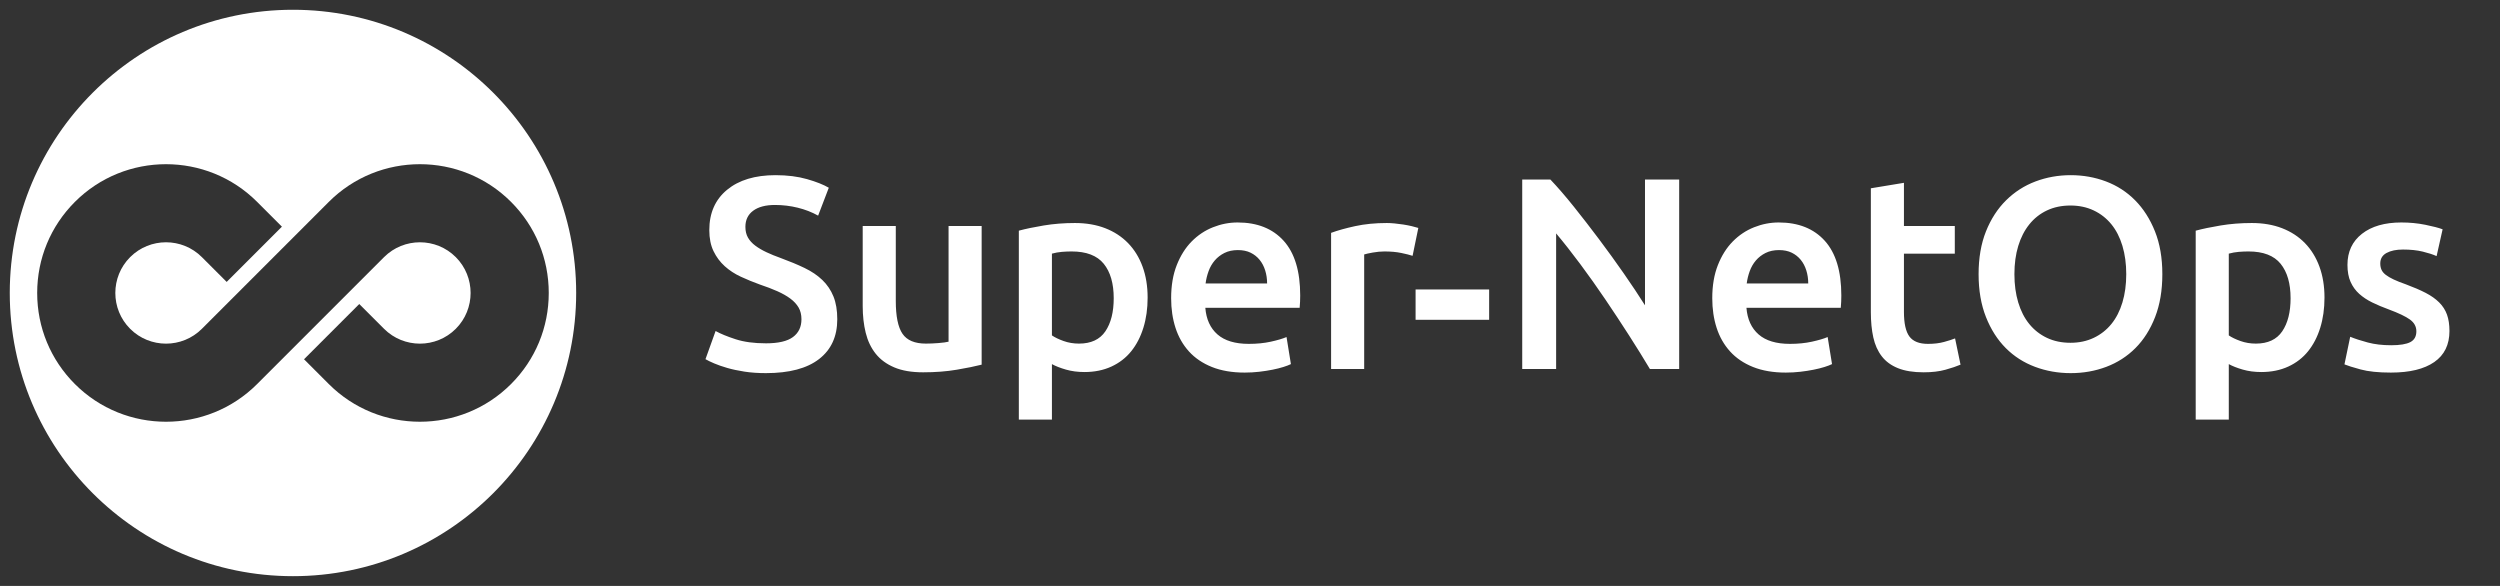 <svg xmlns="http://www.w3.org/2000/svg" id="Super-NetOps_Logo" viewBox="0 0 1280 300">
  <rect x="0" y="0" width="1280" height="300" fill="#333333" stroke="none"/>
  <path id="Super-NetOps_Logomark" fill="#FFF" d="M150,5C69.919,5,5,69.919,5,150s64.919,145,145,145s145-64.919,145-145	S230.081,5,150,5z M168.358,196.642l-12.701-12.701l28.284-28.284l12.701,12.701	c10.123,10.122,26.593,10.122,36.716,0c10.123-10.123,10.123-26.593,0-36.716	C228.297,126.581,221.648,124.05,215,124.05s-13.297,2.531-18.358,7.592l-65,65	C118.783,209.501,101.892,215.931,85,215.931s-33.783-6.43-46.642-19.289	C25.899,184.184,19.038,167.619,19.038,150s6.861-34.184,19.32-46.642	c25.719-25.719,67.565-25.719,93.284,0l12.701,12.701l-28.284,28.284l-12.701-12.701	c-10.123-10.123-26.593-10.123-36.716,0c-10.123,10.123-10.123,26.593,0,36.716	c10.123,10.122,26.593,10.122,36.716,0l65-65c25.718-25.719,67.566-25.719,93.284,0	C274.101,115.816,280.962,132.381,280.962,150s-6.861,34.184-19.32,46.642	C235.924,222.361,194.076,222.361,168.358,196.642z"/>
  <path id="Super-NetOps_Wordmark" fill="#FFF" d="M392.144 175.784c6.346 0 10.966-1.071 13.86-3.22 2.892-2.146 4.34-5.18 4.34-9.101 0-2.331-.49-4.34-1.47-6.02s-2.38-3.196-4.2-4.55c-1.82-1.353-4.038-2.612-6.65-3.78-2.614-1.166-5.6-2.31-8.96-3.43-3.36-1.212-6.604-2.542-9.73-3.99-3.128-1.446-5.88-3.242-8.26-5.39-2.38-2.146-4.294-4.712-5.74-7.7-1.448-2.986-2.17-6.58-2.17-10.78 0-8.772 3.032-15.656 9.1-20.65 6.066-4.992 14.326-7.49 24.78-7.49 6.066 0 11.456.678 16.17 2.03 4.712 1.354 8.422 2.824 11.13 4.41l-5.46 14.28c-3.174-1.772-6.65-3.126-10.43-4.06-3.78-.932-7.678-1.4-11.69-1.4-4.76 0-8.47.98-11.13 2.94-2.66 1.96-3.99 4.714-3.99 8.26 0 2.148.442 3.99 1.33 5.53.886 1.54 2.146 2.918 3.78 4.13 1.632 1.214 3.546 2.334 5.74 3.36 2.191 1.028 4.596 2.008 7.21 2.94 4.572 1.68 8.656 3.384 12.25 5.11 3.592 1.728 6.626 3.78 9.1 6.16 2.472 2.38 4.362 5.18 5.67 8.399 1.306 3.22 1.96 7.118 1.96 11.689 0 8.774-3.104 15.564-9.31 20.37-6.208 4.809-15.284 7.21-27.23 7.21-4.014 0-7.678-.258-10.99-.77-3.314-.514-6.254-1.145-8.82-1.89-2.568-.746-4.784-1.517-6.65-2.311-1.868-.792-3.36-1.516-4.48-2.17l5.18-14.42c2.52 1.4 5.926 2.8 10.22 4.2 4.292 1.399 9.472 2.1 15.54 2.1zm110.459 10.92c-3.268.84-7.514 1.704-12.74 2.59-5.228.887-10.968 1.33-17.22 1.33-5.88 0-10.804-.84-14.77-2.52-3.968-1.68-7.14-4.012-9.52-7-2.38-2.986-4.084-6.556-5.11-10.71-1.028-4.152-1.54-8.702-1.54-13.65v-41.02h16.94v38.359c0 7.841 1.142 13.44 3.43 16.801 2.286 3.359 6.276 5.04 11.97 5.04 2.052 0 4.222-.093 6.51-.28 2.286-.187 3.99-.42 5.11-.7v-59.22h16.94v70.979zm84.979-34.3c0 5.6-.724 10.734-2.17 15.4-1.448 4.668-3.524 8.68-6.23 12.04-2.708 3.359-6.09 5.974-10.15 7.84-4.06 1.865-8.658 2.8-13.79 2.8-3.454 0-6.628-.42-9.52-1.26-2.894-.84-5.274-1.772-7.14-2.8v28.42h-16.94v-96.74c3.452-.932 7.7-1.82 12.74-2.66s10.36-1.26 15.96-1.26c5.786 0 10.966.888 15.54 2.66 4.572 1.774 8.47 4.318 11.69 7.63 3.22 3.314 5.692 7.328 7.42 12.04 1.726 4.714 2.59 10.01 2.59 15.89zm-17.36.28c0-7.56-1.704-13.44-5.11-17.64-3.408-4.2-8.89-6.3-16.45-6.3-1.588 0-3.244.07-4.97.21-1.728.14-3.43.444-5.11.91v41.86c1.492 1.028 3.476 1.983 5.95 2.87 2.472.888 5.11 1.33 7.91 1.33 6.16 0 10.662-2.101 13.51-6.301 2.846-4.199 4.27-9.846 4.27-16.939zm29.399 0c0-6.44.956-12.085 2.87-16.94 1.912-4.852 4.456-8.89 7.63-12.11 3.172-3.22 6.812-5.646 10.92-7.28 4.106-1.632 8.306-2.45 12.6-2.45 10.08 0 17.942 3.128 23.59 9.38 5.646 6.254 8.47 15.588 8.47 28 0 .935-.024 1.984-.07 3.15-.048 1.168-.118 2.218-.21 3.149h-48.3c.466 5.88 2.542 10.431 6.23 13.65 3.686 3.22 9.03 4.83 16.03 4.83 4.106 0 7.862-.372 11.271-1.12 3.405-.746 6.09-1.54 8.05-2.38l2.24 13.86c-.935.468-2.219.958-3.851 1.47-1.634.514-3.5.979-5.6 1.399s-4.364.771-6.79 1.051c-2.428.279-4.9.42-7.42.42-6.44 0-12.041-.958-16.8-2.87-4.76-1.912-8.68-4.572-11.76-7.98-3.08-3.405-5.368-7.42-6.86-12.04-1.494-4.62-2.24-9.682-2.24-15.189zM648.761 145.125c0-2.332-.328-4.55-.979-6.65-.654-2.1-1.61-3.92-2.87-5.46s-2.8-2.751-4.62-3.64c-1.82-.886-3.99-1.33-6.51-1.33-2.614 0-4.9.49-6.86 1.47s-3.618 2.264-4.97 3.85c-1.354 1.588-2.404 3.408-3.15 5.46-.748 2.054-1.26 4.154-1.54 6.3h31.5zm74.48-14.14c-1.4-.466-3.338-.956-5.811-1.47-2.474-.512-5.344-.77-8.609-.77-1.868 0-3.851.188-5.95.56-2.101.374-3.57.7-4.41.98v58.66h-16.94v-69.72c3.267-1.211 7.351-2.356 12.25-3.43 4.9-1.072 10.336-1.61 16.311-1.61 1.12 0 2.426.07 3.92.21 1.492.14 2.986.328 4.48.56 1.491.234 2.939.514 4.34.84 1.399.328 2.52.63 3.359.91l-2.939 14.28zm1.54 17.22h37.66v15.54H724.781v-15.54zm119.978 40.74c-3.174-5.32-6.72-11.036-10.64-17.15-3.92-6.111-7.98-12.271-12.181-18.479-4.199-6.206-8.47-12.226-12.81-18.06-4.34-5.832-8.47-11.082-12.39-15.75v69.439h-17.36V91.925h14.42c3.731 3.92 7.746 8.564 12.04 13.93 4.292 5.368 8.61 10.944 12.95 16.73 4.34 5.788 8.54 11.598 12.6 17.43 4.061 5.834 7.676 11.27 10.851 16.31V91.925h17.5v97.02h-14.98zm31.919-36.26c0-6.44.956-12.085 2.87-16.94 1.912-4.852 4.456-8.89 7.63-12.11 3.172-3.22 6.812-5.646 10.92-7.28 4.106-1.632 8.307-2.45 12.601-2.45 10.08 0 17.941 3.128 23.59 9.38 5.646 6.254 8.47 15.588 8.47 28 0 .935-.023 1.984-.069 3.15-.049 1.168-.118 2.218-.211 3.149h-48.3c.466 5.88 2.542 10.431 6.23 13.65 3.686 3.22 9.03 4.83 16.03 4.83 4.105 0 7.861-.372 11.27-1.12 3.406-.746 6.09-1.54 8.05-2.38l2.24 13.86c-.935.468-2.218.958-3.85 1.47-1.635.514-3.5.979-5.601 1.399-2.1.42-4.364.771-6.79 1.051-2.428.279-4.899.42-7.42.42-6.439 0-12.04-.958-16.8-2.87s-8.68-4.572-11.76-7.98c-3.08-3.405-5.368-7.42-6.86-12.04-1.494-4.62-2.24-9.682-2.24-15.189zm49.141-7.56c0-2.332-.328-4.55-.98-6.65-.654-2.1-1.61-3.92-2.87-5.46s-2.8-2.751-4.62-3.64c-1.819-.886-3.989-1.33-6.51-1.33-2.614 0-4.899.49-6.86 1.47-1.96.98-3.617 2.264-4.97 3.85-1.354 1.588-2.404 3.408-3.149 5.46-.748 2.054-1.261 4.154-1.54 6.3h31.5zm32.06-48.72l16.939-2.8v22.12h26.04v14.14h-26.04v29.82c0 5.88.932 10.08 2.8 12.6 1.866 2.521 5.04 3.78 9.521 3.78 3.08 0 5.81-.326 8.189-.98 2.38-.651 4.271-1.26 5.67-1.819l2.801 13.439c-1.96.84-4.528 1.704-7.7 2.59-3.174.887-6.908 1.33-11.2 1.33-5.229 0-9.59-.699-13.09-2.1s-6.278-3.43-8.33-6.09c-2.054-2.66-3.5-5.88-4.34-9.66s-1.26-8.096-1.26-12.95V96.405zm149.24 43.96c0 8.308-1.238 15.633-3.71 21.98-2.475 6.348-5.834 11.644-10.08 15.89-4.248 4.248-9.219 7.444-14.91 9.59-5.694 2.146-11.76 3.22-18.2 3.22-6.439 0-12.53-1.073-18.27-3.22-5.74-2.146-10.734-5.342-14.98-9.59-4.248-4.246-7.63-9.542-10.149-15.89-2.521-6.347-3.78-13.672-3.78-21.98 0-8.306 1.26-15.61 3.78-21.91 2.52-6.3 5.949-11.596 10.289-15.89 4.341-4.292 9.356-7.512 15.051-9.66 5.691-2.146 11.712-3.22 18.06-3.22 6.346 0 12.366 1.074 18.061 3.22 5.691 2.148 10.661 5.368 14.909 9.66 4.246 4.294 7.631 9.59 10.15 15.89 2.52 6.3 3.78 13.604 3.78 21.91zm-75.74 0c0 5.32.651 10.15 1.96 14.49 1.306 4.34 3.196 8.028 5.67 11.06 2.472 3.034 5.482 5.391 9.03 7.07 3.546 1.68 7.56 2.52 12.04 2.52 4.386 0 8.352-.84 11.899-2.52 3.546-1.68 6.557-4.036 9.03-7.07 2.472-3.031 4.362-6.72 5.67-11.06 1.306-4.339 1.96-9.169 1.96-14.49 0-5.32-.654-10.15-1.96-14.49-1.308-4.34-3.198-8.026-5.67-11.06-2.474-3.032-5.484-5.39-9.03-7.07-3.548-1.68-7.514-2.52-11.899-2.52-4.48 0-8.494.84-12.04 2.52-3.548 1.68-6.559 4.06-9.03 7.14-2.474 3.08-4.364 6.768-5.67 11.06-1.309 4.294-1.96 9.1-1.96 14.42zm158.759 12.04c0 5.6-.724 10.734-2.17 15.4-1.448 4.668-3.523 8.68-6.229 12.04-2.708 3.359-6.09 5.974-10.15 7.84-4.06 1.865-8.658 2.8-13.79 2.8-3.454 0-6.628-.42-9.52-1.26-2.895-.84-5.274-1.772-7.141-2.8v28.42h-16.939v-96.74c3.451-.932 7.7-1.82 12.739-2.66 5.04-.84 10.36-1.26 15.961-1.26 5.785 0 10.966.888 15.539 2.66 4.572 1.774 8.471 4.318 11.69 7.63 3.22 3.314 5.692 7.328 7.42 12.04 1.726 4.714 2.59 10.01 2.59 15.89zm-17.359.28c0-7.56-1.704-13.44-5.11-17.64-3.408-4.2-8.89-6.3-16.45-6.3-1.588 0-3.244.07-4.97.21-1.729.14-3.43.444-5.11.91v41.86c1.492 1.028 3.477 1.983 5.95 2.87 2.472.888 5.11 1.33 7.91 1.33 6.16 0 10.662-2.101 13.51-6.301 2.846-4.199 4.271-9.846 4.271-16.939zm51.519 24.08c4.479 0 7.746-.536 9.8-1.61 2.052-1.072 3.08-2.916 3.08-5.53 0-2.426-1.098-4.432-3.29-6.02-2.194-1.586-5.81-3.312-10.85-5.18-3.08-1.12-5.904-2.311-8.471-3.57-2.567-1.26-4.784-2.73-6.649-4.41-1.868-1.68-3.338-3.71-4.41-6.09-1.074-2.38-1.61-5.296-1.61-8.75 0-6.72 2.472-12.016 7.42-15.89 4.946-3.872 11.666-5.81 20.16-5.81 4.292 0 8.4.398 12.32 1.19 3.92.794 6.86 1.564 8.82 2.31l-3.08 13.72c-1.868-.84-4.248-1.61-7.141-2.31-2.894-.7-6.254-1.05-10.08-1.05-3.454 0-6.254.584-8.399 1.75-2.148 1.168-3.221 2.964-3.221 5.39 0 1.214.211 2.288.631 3.22.42.934 1.142 1.798 2.17 2.59 1.025.794 2.38 1.588 4.06 2.38 1.68.794 3.732 1.61 6.16 2.45 4.012 1.494 7.42 2.964 10.22 4.41 2.8 1.448 5.11 3.08 6.931 4.9 1.819 1.82 3.149 3.898 3.989 6.229.84 2.334 1.261 5.135 1.261 8.4 0 7-2.591 12.298-7.771 15.89s-12.578 5.391-22.189 5.391c-6.44 0-11.62-.538-15.54-1.61-3.921-1.072-6.675-1.936-8.261-2.59l2.94-14.14c2.52 1.027 5.53 2.008 9.03 2.939 3.5.935 7.489 1.4 11.97 1.4z"/>
</svg>
